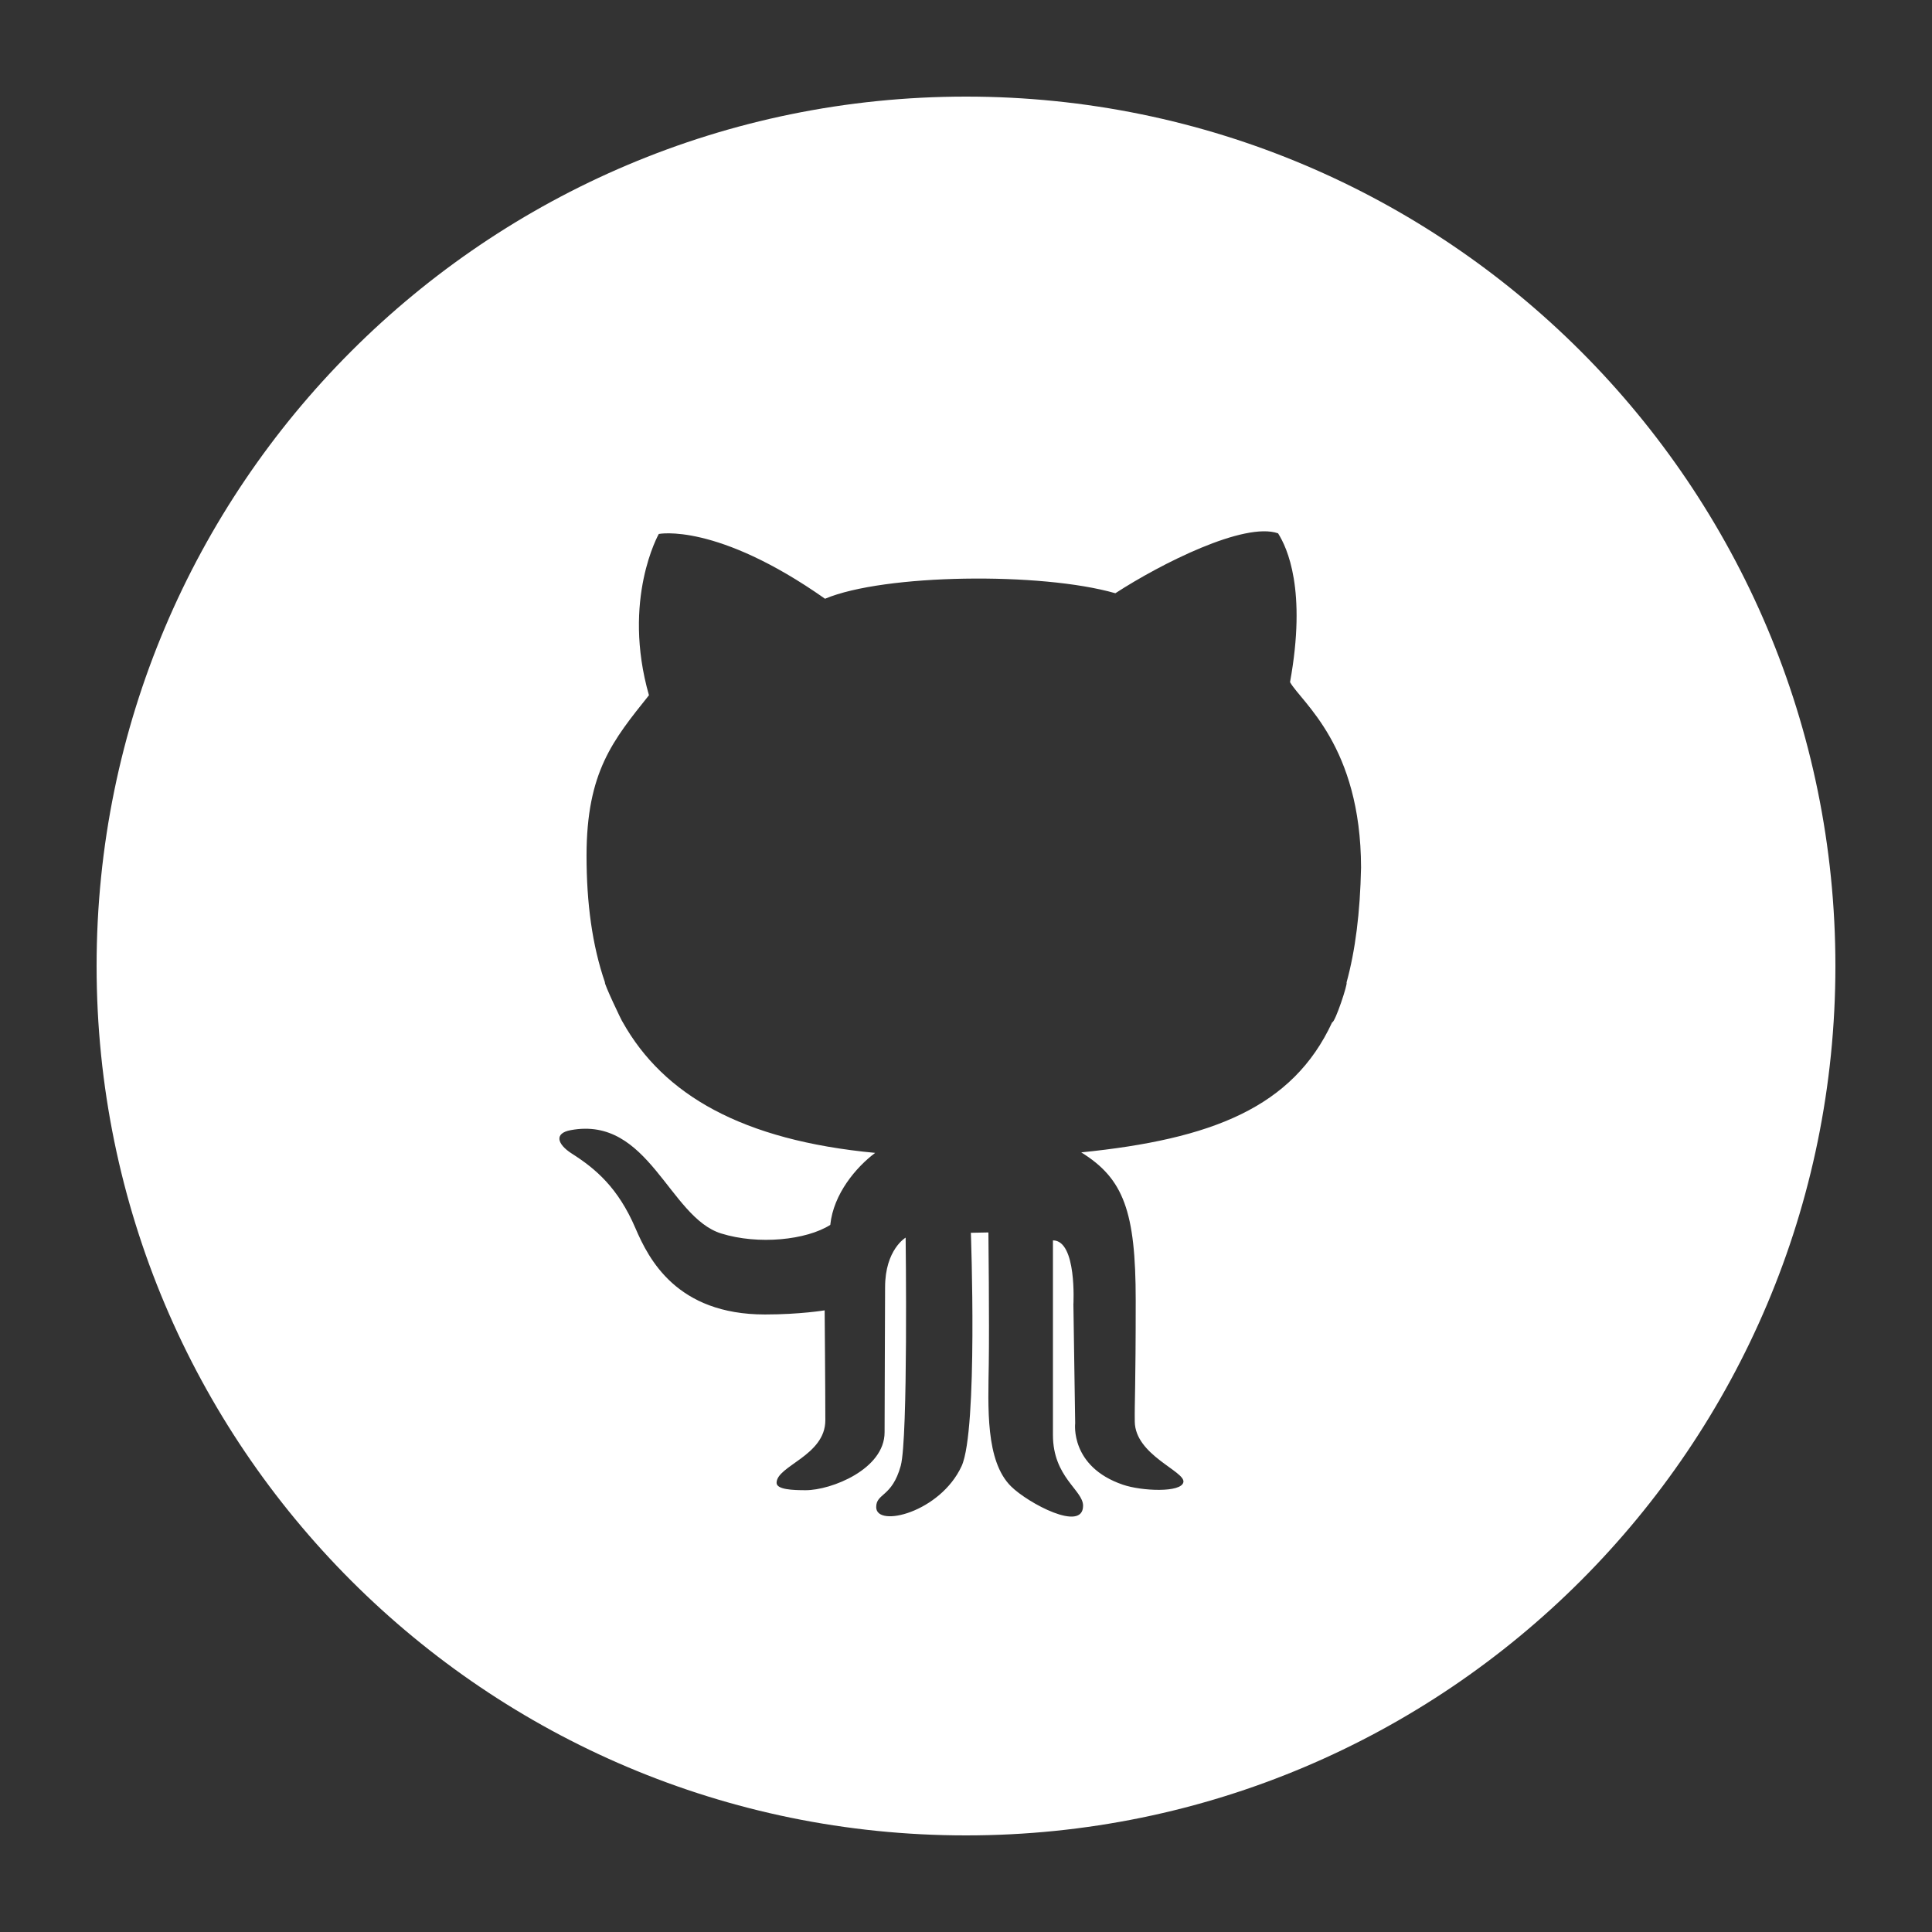 <svg width="100" height="100" viewBox="0 0 100 100" fill="none" xmlns="http://www.w3.org/2000/svg">
<rect x="0" y="0" width="100" height="100" fill="#333333" stroke="none"/>
<path fill-rule="evenodd" clip-rule="evenodd" d="M31.314 50.852C31.233 50.852 32.203 52.903 32.23 52.903C34.344 56.676 38.422 59.023 45.299 59.673C44.318 60.406 43.139 61.794 42.975 63.4C41.741 64.184 39.258 64.444 37.33 63.845C34.625 63.007 33.59 57.746 29.541 58.496C28.666 58.657 28.84 59.225 29.597 59.709C30.831 60.494 31.992 61.477 32.888 63.566C33.577 65.171 35.023 68.037 39.597 68.037C41.413 68.037 42.684 67.823 42.684 67.823C42.684 67.823 42.719 71.919 42.719 73.513C42.719 75.35 40.196 75.868 40.196 76.751C40.196 77.1 41.032 77.133 41.702 77.133C43.028 77.133 45.786 76.046 45.786 74.136C45.786 72.62 45.812 67.522 45.812 66.627C45.812 64.677 46.876 64.059 46.876 64.059C46.876 64.059 47.008 74.469 46.622 75.868C46.169 77.508 45.352 77.276 45.352 78.008C45.352 79.097 48.672 78.276 49.773 75.884C50.624 74.025 50.252 63.809 50.252 63.809L51.16 63.791C51.16 63.791 51.211 68.466 51.179 70.604C51.148 72.818 50.996 75.617 52.334 76.937C53.213 77.805 56.06 79.328 56.06 77.936C56.06 77.127 54.5 76.463 54.5 74.275V64.202C55.746 64.202 55.559 67.514 55.559 67.514L55.651 73.668C55.651 73.668 55.374 75.909 58.118 76.847C59.086 77.181 61.156 77.272 61.253 76.712C61.35 76.153 58.76 75.32 58.736 73.586C58.721 72.525 58.784 71.907 58.784 67.305C58.784 62.703 58.156 61.002 55.964 59.647C62.726 58.964 66.912 57.32 68.951 52.917C69.11 52.922 69.784 50.861 69.695 50.861C70.153 49.199 70.4 47.233 70.448 44.904C70.436 38.59 67.361 36.356 66.772 35.307C67.641 30.527 66.624 28.352 66.153 27.605C64.41 26.996 60.092 29.172 57.731 30.706C53.885 29.6 45.752 29.706 42.703 30.991C37.076 27.032 34.099 27.638 34.099 27.638C34.099 27.638 32.174 31.026 33.59 35.986C31.739 38.304 30.359 39.946 30.359 44.294C30.359 46.745 30.653 48.938 31.314 50.852ZM50 95C25.148 95 5 74.852 5 50C5 25.146 25.148 5 50 5C74.852 5 95 25.146 95 50C95 74.852 74.852 95 50 95Z" fill="white"/>
</svg>
